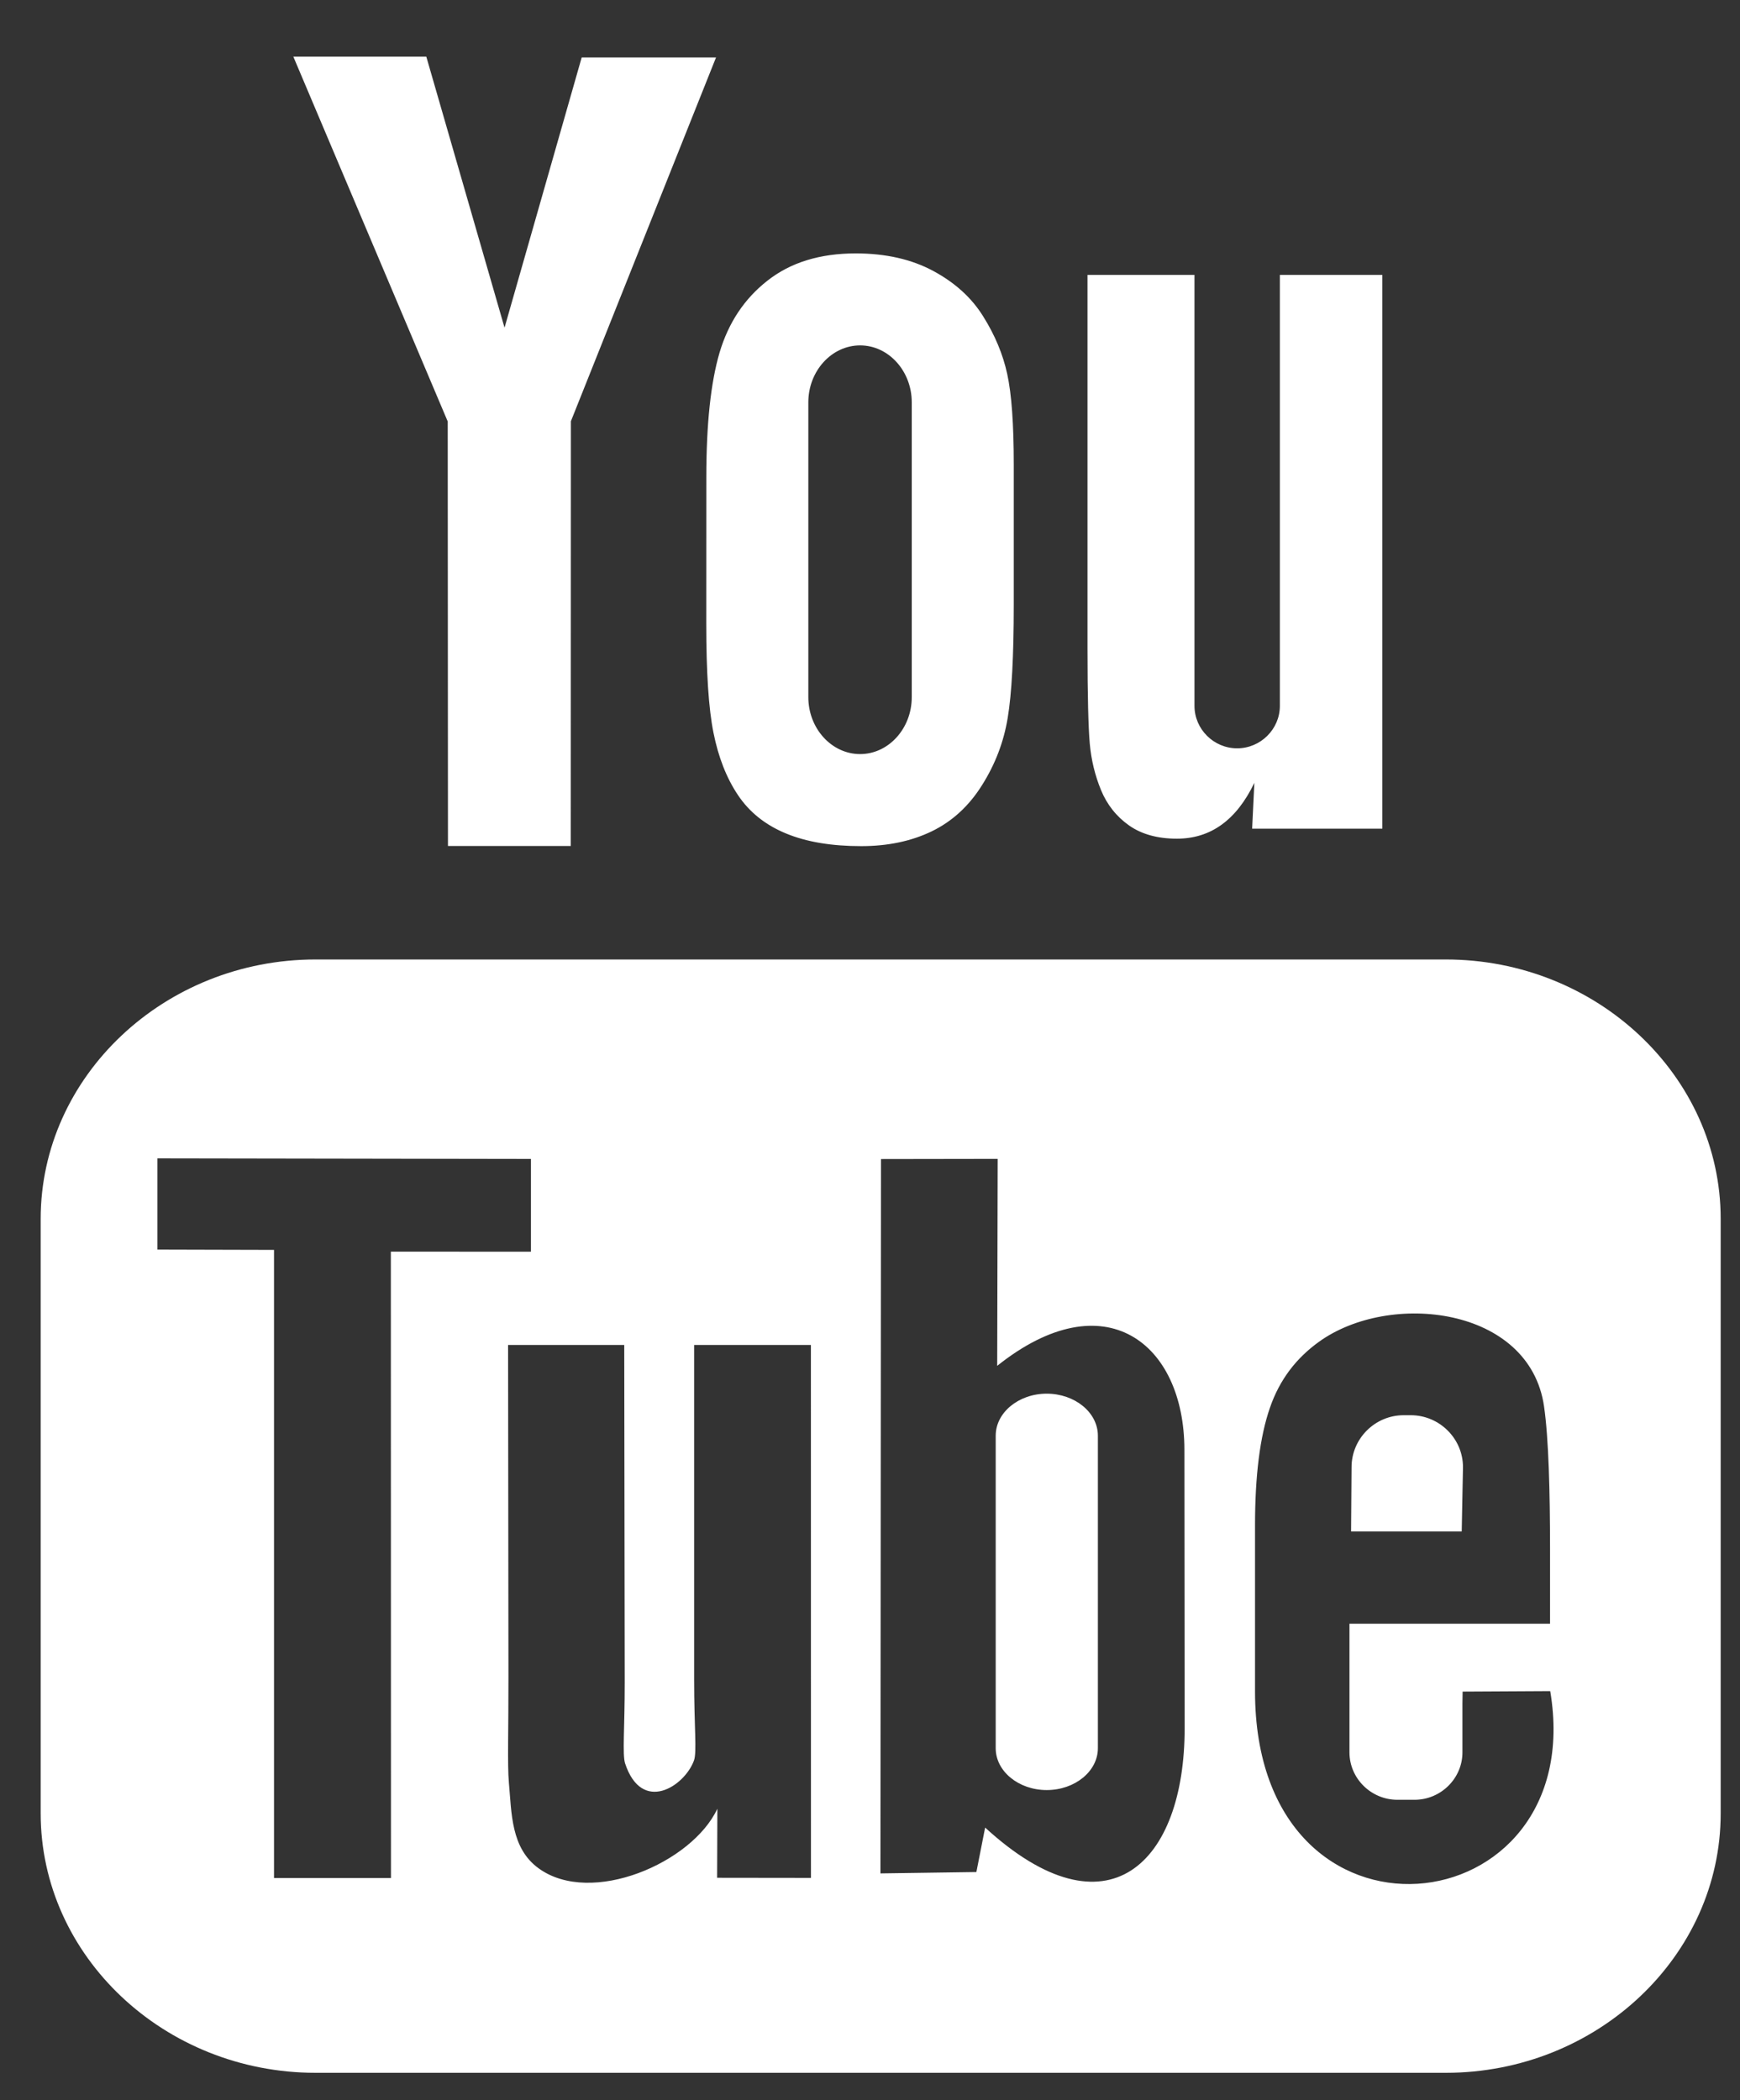 <svg width="29" height="35" viewBox="0 0 29 35" fill="none" xmlns="http://www.w3.org/2000/svg">
<rect x="0" y="0" width="29" height="35" fill="#333333" stroke="none"/>
<path d="M24.362 25.522H22.518L22.526 24.451C22.526 23.974 22.917 23.585 23.395 23.585H23.512C23.991 23.585 24.383 23.974 24.383 24.451L24.362 25.522ZM17.445 23.226C16.977 23.226 16.595 23.541 16.595 23.926V29.135C16.595 29.519 16.977 29.832 17.445 29.832C17.915 29.832 18.298 29.519 18.298 29.135V23.926C18.298 23.54 17.915 23.226 17.445 23.226ZM28.678 20.312V30.222C28.678 32.599 26.617 34.544 24.097 34.544H5.259C2.739 34.544 0.678 32.599 0.678 30.222V20.312C0.678 17.936 2.739 15.99 5.259 15.99H24.097C26.617 15.99 28.678 17.936 28.678 20.312ZM6.516 31.298L6.514 20.859L8.849 20.86V19.314L2.624 19.304V20.825L4.567 20.83V31.298H6.516ZM13.515 22.414H11.569V27.989C11.569 28.795 11.617 29.198 11.566 29.34C11.407 29.773 10.696 30.232 10.418 29.387C10.371 29.239 10.413 28.793 10.412 28.027L10.404 22.414H8.468L8.474 27.939C8.476 28.786 8.455 29.417 8.481 29.704C8.528 30.211 8.511 30.802 8.981 31.139C9.857 31.77 11.536 31.045 11.956 30.143L11.952 31.294L13.516 31.296L13.515 22.414ZM19.744 28.798L19.74 24.158C19.738 22.39 18.416 21.331 16.62 22.762L16.628 19.313L14.683 19.316L14.674 31.221L16.273 31.198L16.419 30.457C18.462 32.331 19.747 31.047 19.744 28.798ZM25.837 28.183L24.377 28.191C24.377 28.248 24.374 28.315 24.374 28.388V29.203C24.374 29.639 24.013 29.994 23.576 29.994H23.29C22.852 29.994 22.491 29.639 22.491 29.203V27.06H25.834V25.802C25.834 24.883 25.811 23.963 25.734 23.438C25.495 21.775 23.161 21.511 21.982 22.362C21.612 22.628 21.329 22.984 21.165 23.462C20.999 23.94 20.917 24.593 20.917 25.423V28.189C20.918 32.788 26.503 32.138 25.837 28.183ZM18.349 13.164C18.449 13.408 18.605 13.606 18.817 13.756C19.026 13.903 19.293 13.977 19.614 13.977C19.894 13.977 20.143 13.901 20.36 13.744C20.575 13.589 20.757 13.356 20.906 13.046L20.869 13.81H23.039V4.581H21.331V11.764C21.331 12.152 21.01 12.471 20.619 12.471C20.229 12.471 19.908 12.152 19.908 11.764V4.581H18.125V10.806C18.125 11.598 18.139 12.127 18.163 12.395C18.187 12.661 18.248 12.917 18.349 13.164ZM11.772 7.952C11.772 7.066 11.846 6.374 11.993 5.875C12.141 5.378 12.406 4.979 12.79 4.678C13.174 4.375 13.665 4.223 14.262 4.223C14.764 4.223 15.194 4.322 15.553 4.515C15.914 4.709 16.193 4.961 16.386 5.272C16.582 5.584 16.716 5.905 16.787 6.233C16.86 6.566 16.896 7.067 16.896 7.744V10.078C16.896 10.934 16.862 11.564 16.795 11.964C16.729 12.365 16.587 12.737 16.367 13.085C16.151 13.431 15.871 13.688 15.532 13.853C15.189 14.019 14.797 14.101 14.354 14.101C13.86 14.101 13.443 14.032 13.1 13.89C12.755 13.748 12.489 13.534 12.299 13.25C12.108 12.965 11.973 12.619 11.892 12.215C11.81 11.811 11.771 11.204 11.771 10.395L11.772 7.952ZM13.472 11.618C13.472 12.141 13.861 12.567 14.335 12.567C14.809 12.567 15.196 12.141 15.196 11.618V6.705C15.196 6.183 14.809 5.756 14.335 5.756C13.861 5.756 13.472 6.183 13.472 6.705V11.618ZM7.466 14.099H9.513L9.515 7.02L11.934 0.957H9.695L8.409 5.461L7.105 0.944H4.889L7.462 7.024L7.466 14.099Z" fill="white"/>
</svg>
